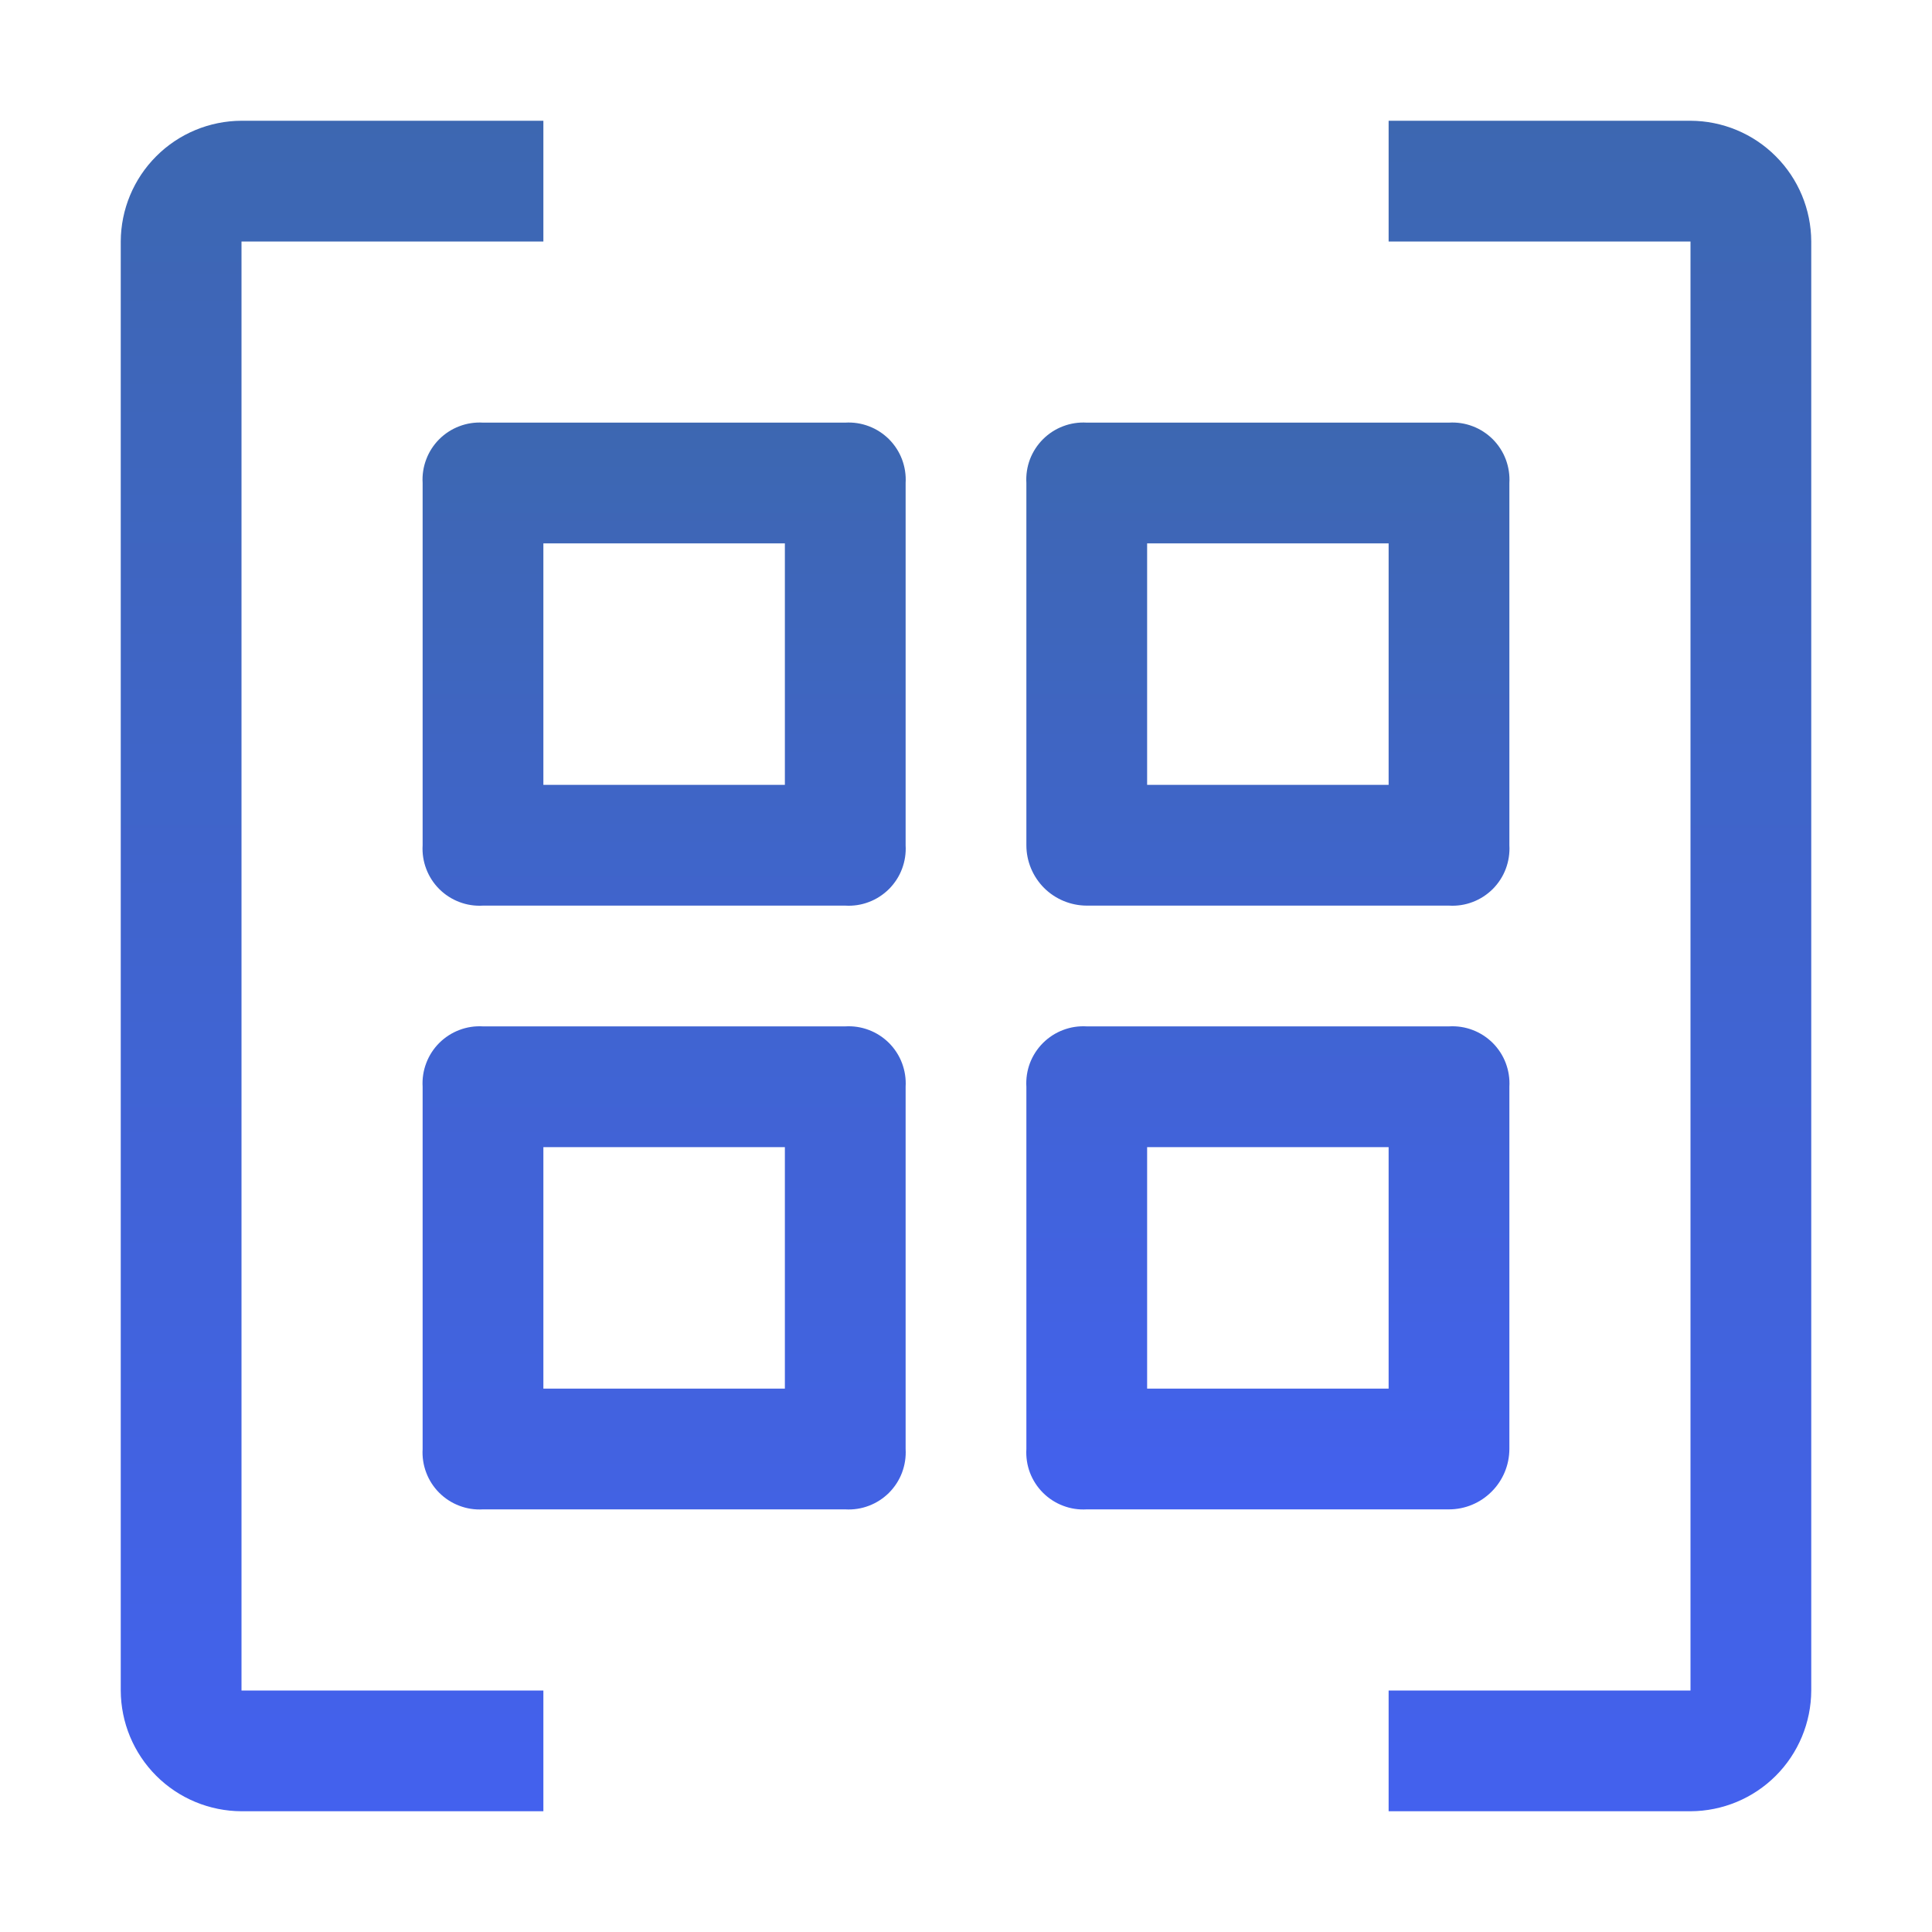 <svg width="32" height="32" viewBox="0 0 32 32" fill="none" xmlns="http://www.w3.org/2000/svg">
<path d="M28 2H23V4H28V28H23V30H28C28.53 29.998 29.038 29.787 29.412 29.413C29.787 29.038 29.998 28.53 30 28V4C29.998 3.47 29.787 2.962 29.412 2.588C29.038 2.213 28.53 2.002 28 2ZM14 17H8C7.866 16.992 7.733 17.012 7.608 17.06C7.483 17.107 7.369 17.181 7.275 17.275C7.18 17.37 7.107 17.483 7.06 17.608C7.012 17.733 6.992 17.867 7 18V24C6.992 24.133 7.012 24.267 7.06 24.392C7.107 24.517 7.18 24.63 7.275 24.725C7.369 24.819 7.483 24.893 7.608 24.94C7.733 24.988 7.866 25.008 8 25H14C14.133 25.008 14.267 24.988 14.392 24.94C14.517 24.893 14.63 24.819 14.725 24.725C14.819 24.63 14.893 24.517 14.94 24.392C14.987 24.267 15.008 24.133 15 24V18C15.008 17.867 14.987 17.733 14.94 17.608C14.893 17.483 14.819 17.37 14.725 17.275C14.63 17.181 14.517 17.107 14.392 17.06C14.267 17.012 14.133 16.992 14 17ZM13 23H9V19H13V23Z" fill="url(#paint0_linear_1020_2234)"/>
<path d="M25 24V18C25.008 17.867 24.987 17.733 24.94 17.608C24.893 17.483 24.819 17.37 24.725 17.275C24.63 17.181 24.517 17.107 24.392 17.06C24.267 17.012 24.133 16.992 24 17H18C17.866 16.992 17.733 17.012 17.608 17.06C17.483 17.107 17.369 17.181 17.275 17.275C17.18 17.37 17.107 17.483 17.059 17.608C17.012 17.733 16.992 17.867 17 18V24C16.992 24.133 17.012 24.267 17.059 24.392C17.107 24.517 17.18 24.63 17.275 24.725C17.369 24.819 17.483 24.893 17.608 24.94C17.733 24.988 17.866 25.008 18 25H24C24.265 25 24.519 24.894 24.706 24.706C24.894 24.519 24.999 24.265 25 24ZM23 23H19V19H23V23ZM14 7H8C7.866 6.992 7.733 7.012 7.608 7.06C7.483 7.107 7.369 7.181 7.275 7.275C7.18 7.37 7.107 7.483 7.06 7.608C7.012 7.733 6.992 7.867 7 8V14C6.992 14.133 7.012 14.267 7.06 14.392C7.107 14.517 7.18 14.63 7.275 14.725C7.369 14.819 7.483 14.893 7.608 14.94C7.733 14.988 7.866 15.008 8 15H14C14.133 15.008 14.267 14.988 14.392 14.94C14.517 14.893 14.63 14.819 14.725 14.725C14.819 14.63 14.893 14.517 14.94 14.392C14.987 14.267 15.008 14.133 15 14V8C15.008 7.867 14.987 7.733 14.94 7.608C14.893 7.483 14.819 7.37 14.725 7.275C14.63 7.181 14.517 7.107 14.392 7.06C14.267 7.012 14.133 6.992 14 7ZM13 13H9V9H13V13ZM18 15H24C24.133 15.008 24.267 14.988 24.392 14.94C24.517 14.893 24.63 14.819 24.725 14.725C24.819 14.63 24.893 14.517 24.94 14.392C24.987 14.267 25.008 14.133 25 14V8C25.008 7.867 24.987 7.733 24.94 7.608C24.893 7.483 24.819 7.37 24.725 7.275C24.63 7.181 24.517 7.107 24.392 7.06C24.267 7.012 24.133 6.992 24 7H18C17.866 6.992 17.733 7.012 17.608 7.06C17.483 7.107 17.369 7.181 17.275 7.275C17.18 7.37 17.107 7.483 17.059 7.608C17.012 7.733 16.992 7.867 17 8V14C17 14.265 17.106 14.519 17.293 14.707C17.481 14.894 17.735 14.999 18 15ZM19 9H23V13H19V9Z" fill="url(#paint1_linear_1020_2234)"/>
<path d="M4 4H9V2H4C3.47 2.002 2.962 2.213 2.588 2.588C2.213 2.962 2.002 3.47 2 4V28C2.002 28.53 2.213 29.038 2.588 29.413C2.962 29.787 3.47 29.998 4 30H9V28H4V4Z" fill="url(#paint2_linear_1020_2234)"/>
<defs>
<linearGradient id="paint0_linear_1020_2234" x1="18.499" y1="2" x2="18.499" y2="30" gradientUnits="userSpaceOnUse">
<stop stop-color="#3D67B1"/>
<stop offset="1" stop-color="#4361EE"/>
</linearGradient>
<linearGradient id="paint1_linear_1020_2234" x1="16" y1="6.998" x2="16" y2="25.002" gradientUnits="userSpaceOnUse">
<stop stop-color="#3D67B1"/>
<stop offset="1" stop-color="#4361EE"/>
</linearGradient>
<linearGradient id="paint2_linear_1020_2234" x1="5.5" y1="2" x2="5.5" y2="30" gradientUnits="userSpaceOnUse">
<stop stop-color="#3D67B1"/>
<stop offset="1" stop-color="#4361EE"/>
</linearGradient>
</defs>
</svg>
